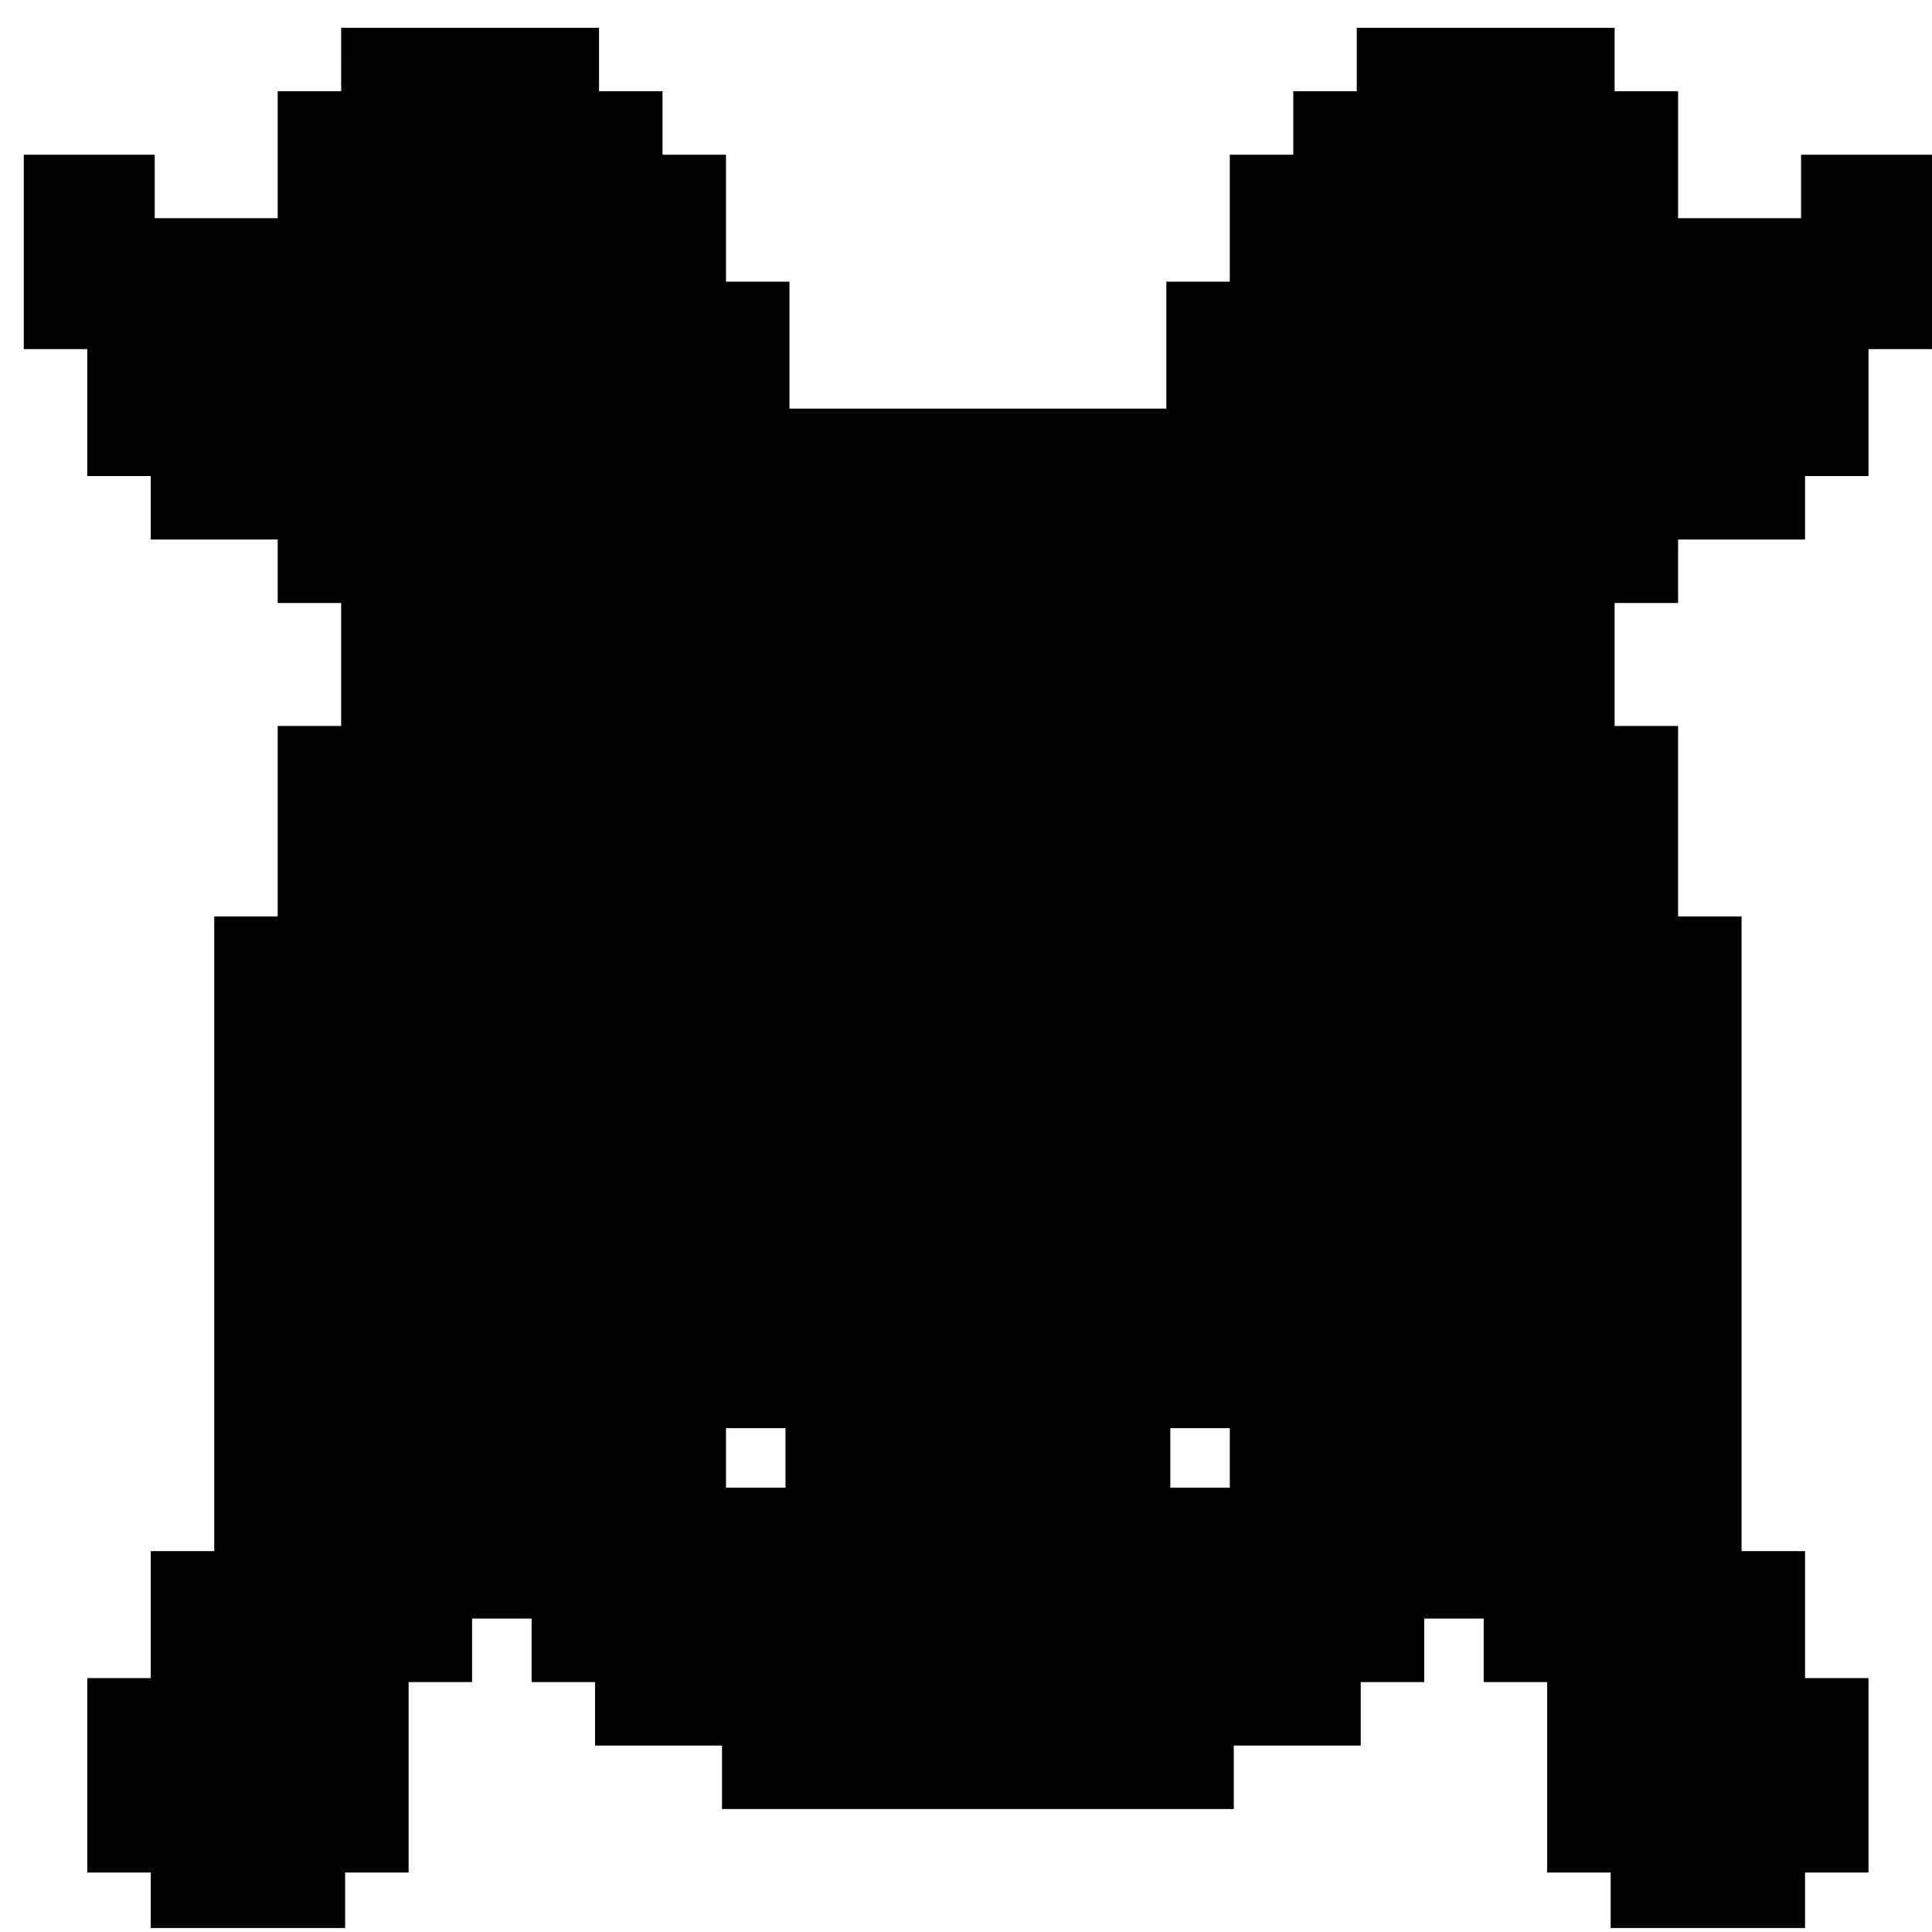 <?xml version="1.0" standalone="no"?>
<!DOCTYPE svg PUBLIC "-//W3C//DTD SVG 20010904//EN"
 "http://www.w3.org/TR/2001/REC-SVG-20010904/DTD/svg10.dtd">
<svg version="1.0" xmlns="http://www.w3.org/2000/svg"
 width="974pt" height="974pt" viewBox="0 0 974 974"
 preserveAspectRatio="xMidYMid meet">
<g transform="translate(0,974) scale(0.1,-0.1)"
fill="#000000" stroke="none">
<path d="M1720 9440 l0 -160 -160 0 -160 0 0 -320 0 -320 -310 0 -310 0 0 160
0 160 -330 0 -330 0 0 -490 0 -490 160 0 160 0 0 -320 0 -320 160 0 160 0 0
-160 0 -160 320 0 320 0 0 -160 0 -160 160 0 160 0 0 -310 0 -310 -160 0 -160
0 0 -480 0 -480 -160 0 -160 0 0 -1600 0 -1600 -160 0 -160 0 0 -320 0 -320
-160 0 -160 0 0 -490 0 -490 160 0 160 0 0 -140 0 -140 490 0 490 0 0 140 0
140 160 0 160 0 0 480 0 480 160 0 160 0 0 160 0 160 150 0 150 0 0 -160 0
-160 160 0 160 0 0 -160 0 -160 320 0 320 0 0 -160 0 -160 1290 0 1290 0 0
160 0 160 320 0 320 0 0 160 0 160 160 0 160 0 0 160 0 160 150 0 150 0 0
-160 0 -160 160 0 160 0 0 -480 0 -480 160 0 160 0 0 -140 0 -140 490 0 490 0
0 140 0 140 160 0 160 0 0 490 0 490 -160 0 -160 0 0 320 0 320 -160 0 -160 0
0 1600 0 1600 -160 0 -160 0 0 480 0 480 -160 0 -160 0 0 310 0 310 160 0 160
0 0 160 0 160 320 0 320 0 0 160 0 160 160 0 160 0 0 320 0 320 160 0 160 0 0
490 0 490 -330 0 -330 0 0 -160 0 -160 -310 0 -310 0 0 320 0 320 -160 0 -160
0 0 160 0 160 -650 0 -650 0 0 -160 0 -160 -160 0 -160 0 0 -160 0 -160 -160
0 -160 0 0 -320 0 -320 -160 0 -160 0 0 -320 0 -320 -950 0 -950 0 0 320 0
320 -160 0 -160 0 0 320 0 320 -160 0 -160 0 0 160 0 160 -160 0 -160 0 0 160
0 160 -650 0 -650 0 0 -160z m2240 -7050 l0 -150 -150 0 -150 0 0 150 0 150
150 0 150 0 0 -150z m2240 0 l0 -150 -150 0 -150 0 0 150 0 150 150 0 150 0 0
-150z"/>
</g>
</svg>
